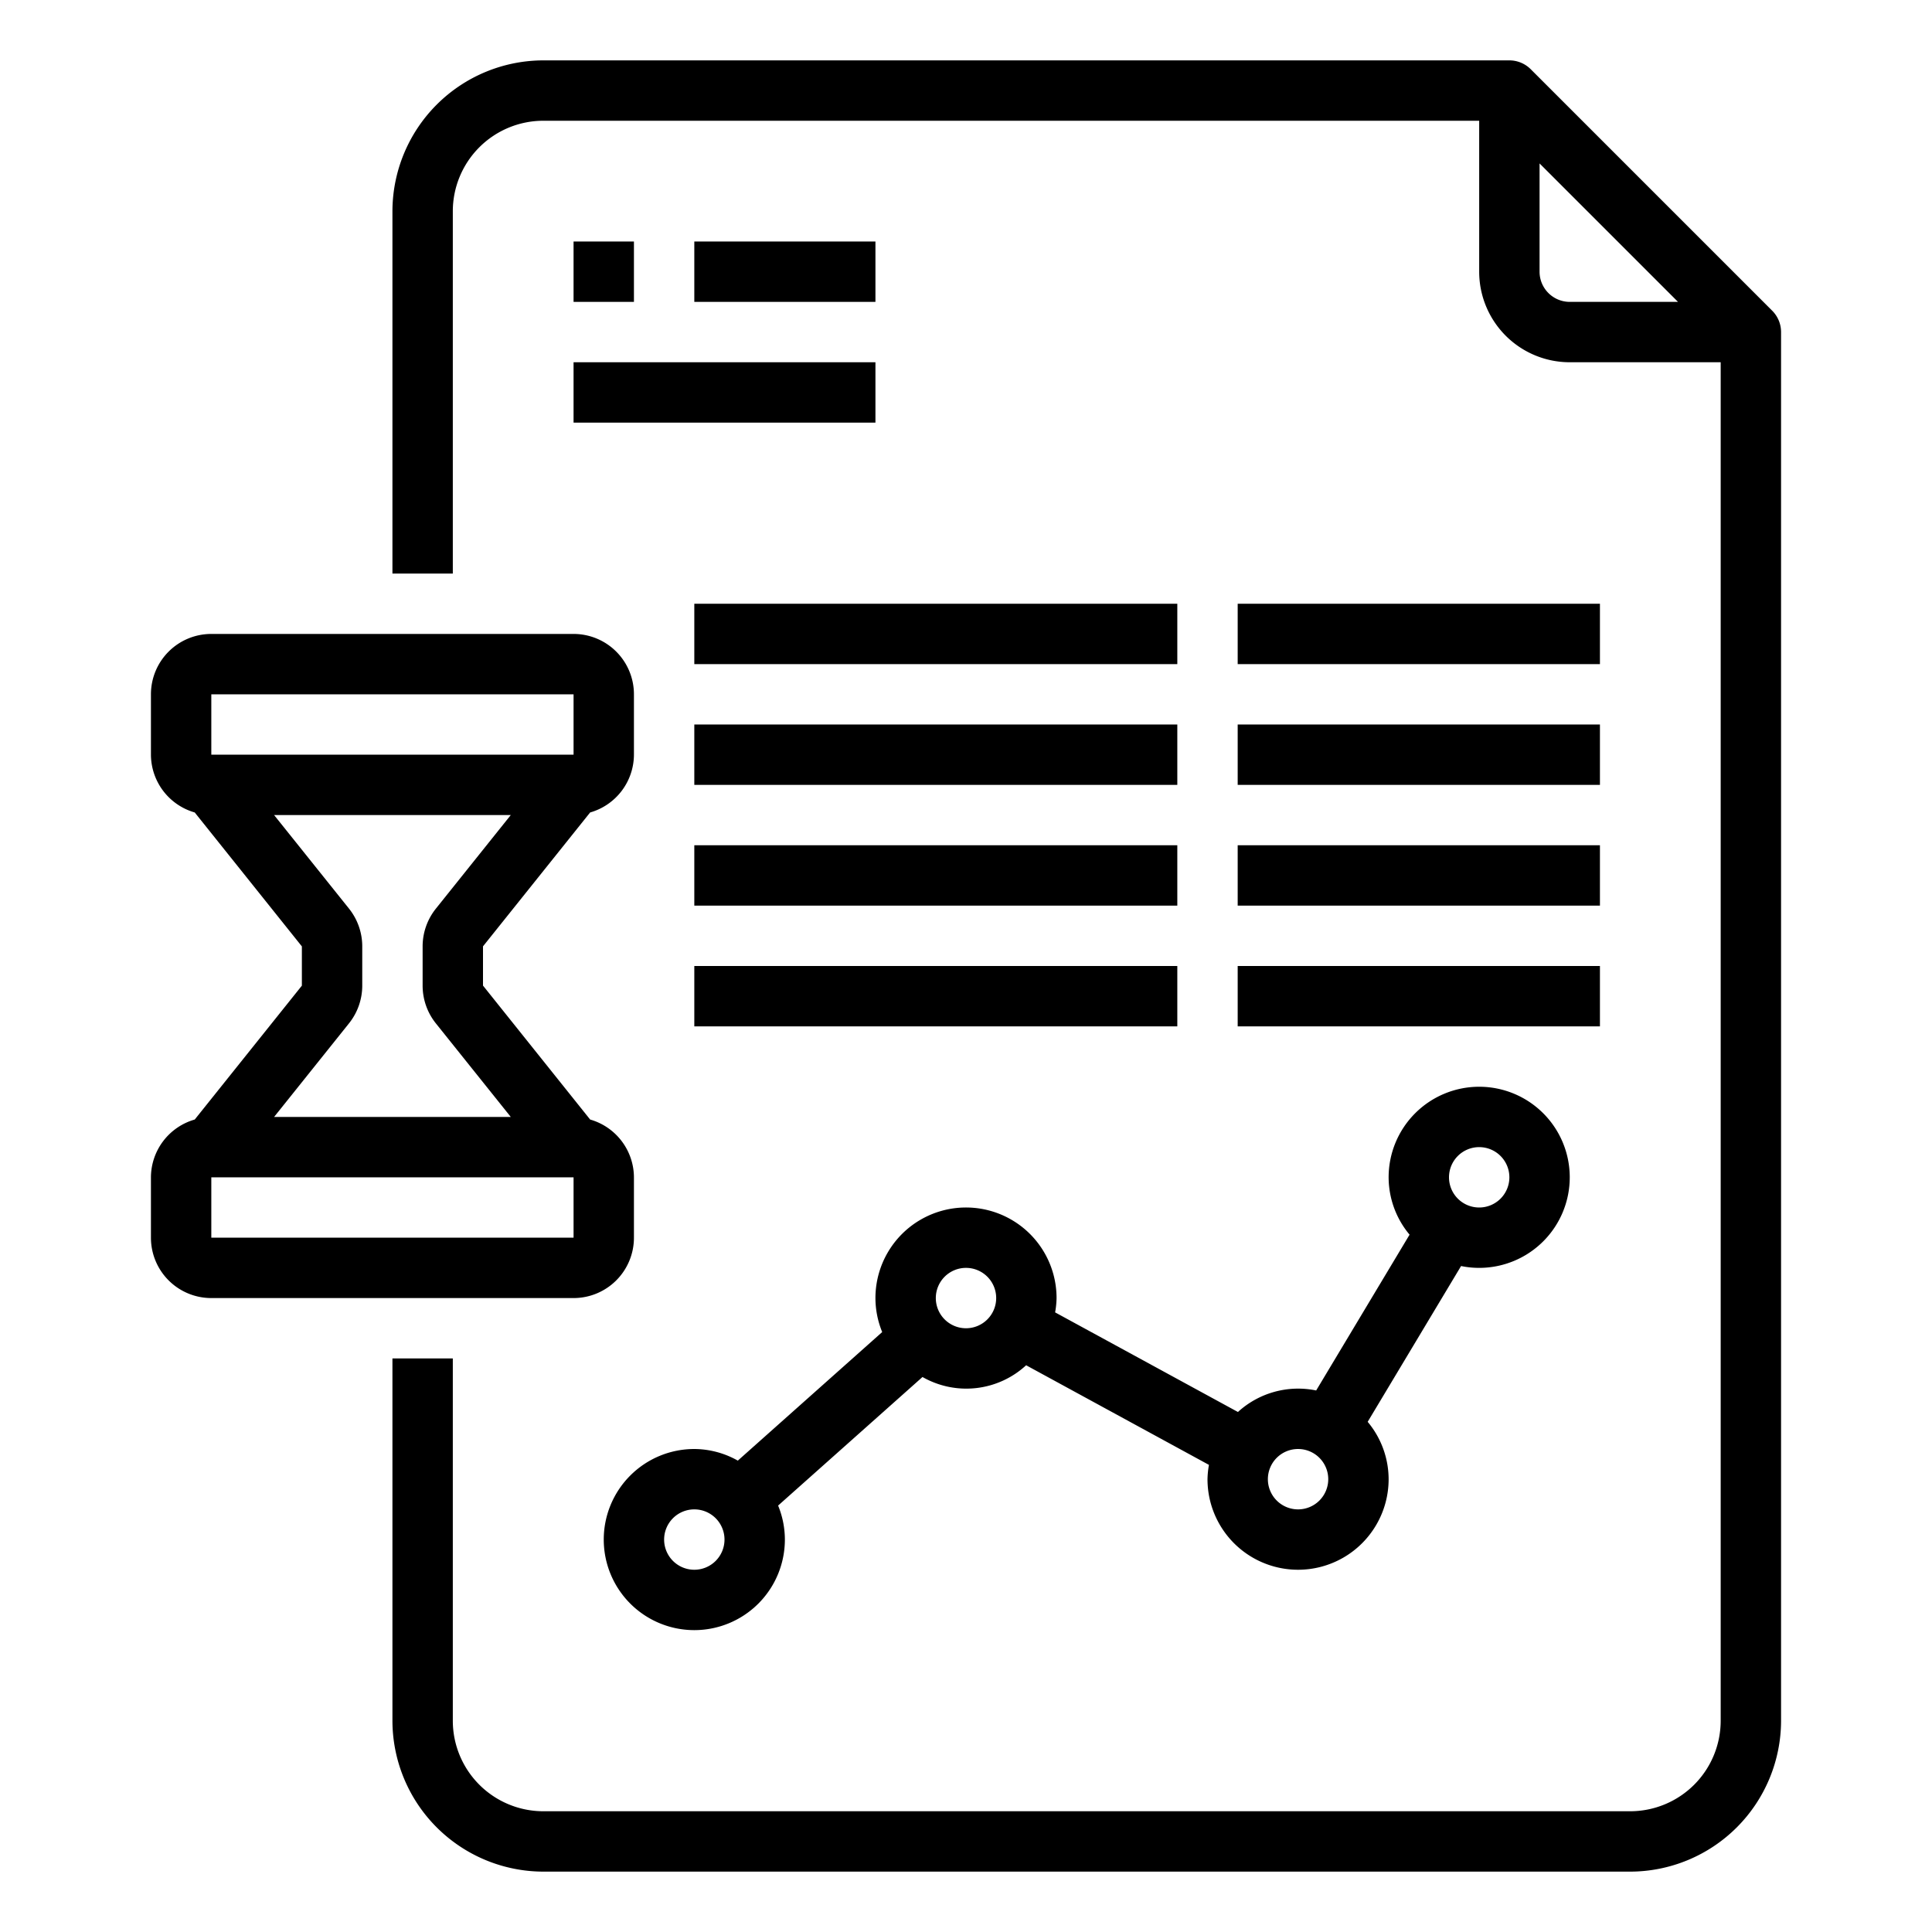 <svg xmlns="http://www.w3.org/2000/svg" viewBox="0 0 64 64" x="0px" y="0px"><g><path d="M58.707,10.293l-8-8A1,1,0,0,0,50,2H18a5.006,5.006,0,0,0-5,5V19h2V7a3,3,0,0,1,3-3H49V9a3,3,0,0,0,3,3h5V57a3,3,0,0,1-3,3H18a3,3,0,0,1-3-3V45H13V57a5.006,5.006,0,0,0,5,5H54a5.006,5.006,0,0,0,5-5V11A1,1,0,0,0,58.707,10.293ZM51,9V5.414L55.586,10H52A1,1,0,0,1,51,9Z"></path><rect x="19" y="8" width="2" height="2"></rect><rect x="23" y="8" width="6" height="2"></rect><rect x="19" y="12" width="10" height="2"></rect><path d="M35,43a3,3,0,0,0-6,0,2.972,2.972,0,0,0,.224,1.126l-4.783,4.259A2.961,2.961,0,0,0,23,48a3,3,0,1,0,3,3,2.972,2.972,0,0,0-.224-1.126l4.783-4.259a2.925,2.925,0,0,0,3.433-.389l6.056,3.3A2.925,2.925,0,0,0,40,49a3,3,0,0,0,6,0,2.969,2.969,0,0,0-.694-1.9L48.4,41.939A2.964,2.964,0,0,0,49,42a3,3,0,1,0-3-3,2.969,2.969,0,0,0,.694,1.9L43.6,46.061a2.957,2.957,0,0,0-2.592.713l-6.056-3.3A2.925,2.925,0,0,0,35,43ZM23,52a1,1,0,1,1,1-1A1,1,0,0,1,23,52Zm9-8a1,1,0,1,1,1-1A1,1,0,0,1,32,44Zm17-6a1,1,0,1,1-1,1A1,1,0,0,1,49,38ZM43,48a1,1,0,1,1-1,1A1,1,0,0,1,43,48Z"></path><rect x="41" y="20" width="12" height="2"></rect><rect x="23" y="20" width="16" height="2"></rect><rect x="41" y="24" width="12" height="2"></rect><rect x="23" y="24" width="16" height="2"></rect><rect x="41" y="28" width="12" height="2"></rect><rect x="23" y="28" width="16" height="2"></rect><rect x="41" y="32" width="12" height="2"></rect><rect x="23" y="32" width="16" height="2"></rect><path d="M19.549,26.914A2,2,0,0,0,21,25V23a2,2,0,0,0-2-2H7a2,2,0,0,0-2,2v2a2,2,0,0,0,1.451,1.914L10,31.351v1.3L6.451,37.086A2,2,0,0,0,5,39v2a2,2,0,0,0,2,2H19a2,2,0,0,0,2-2V39a2,2,0,0,0-1.451-1.914L16,32.649v-1.3ZM7,23H19v2H7ZM7,41V39H19v2Zm7.438-7.1L16.92,37H9.08l2.481-3.1A2,2,0,0,0,12,32.649v-1.3a2,2,0,0,0-.438-1.249L9.08,27h7.84l-2.481,3.1A2,2,0,0,0,14,31.351v1.3A2,2,0,0,0,14.438,33.9Z"></path></g></svg>